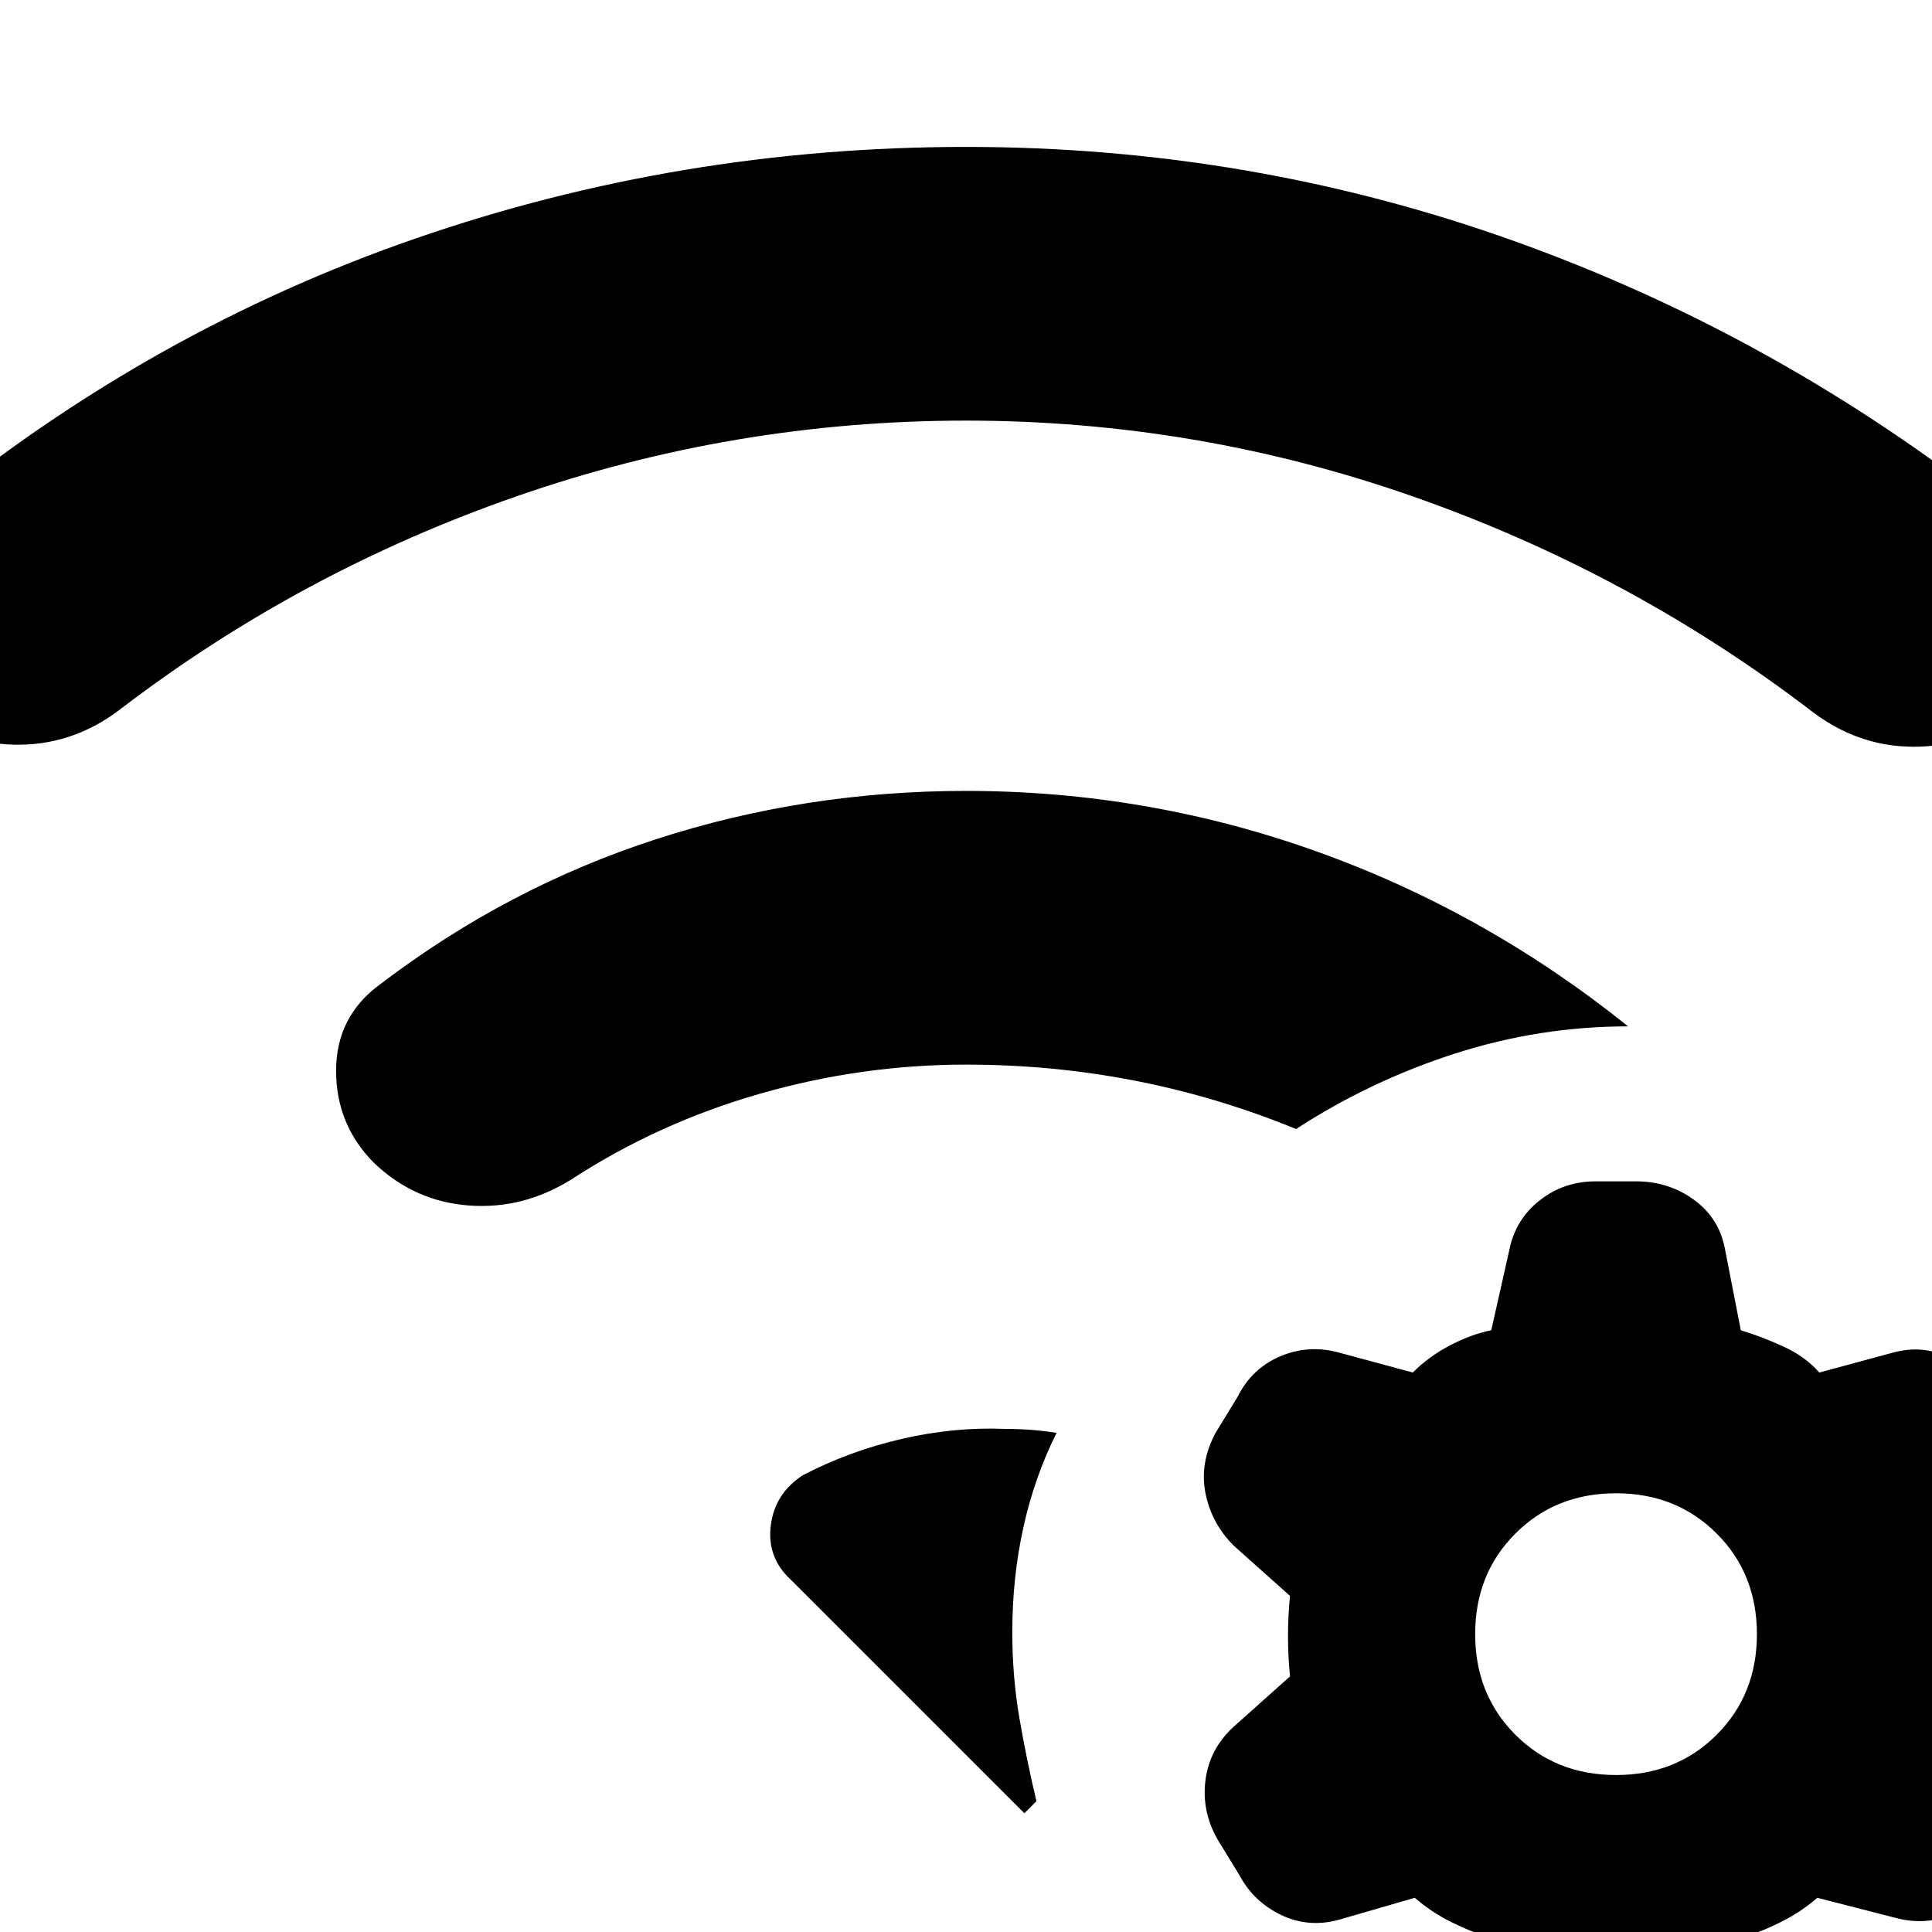 <svg xmlns="http://www.w3.org/2000/svg" height="20" viewBox="0 96 960 960" width="20"><path d="M399 829q23-12 49-18t51-5q7 0 13.5.5T525 808q-11 22-16.5 47t-5.5 52q0 22 3.5 42.5T515 991l-6 6-116-116q-12-11-10-27t16-25Zm81-340q90 0 174 30t155 87q-44 0-86 13.5T644 657q-39-16-80-24t-84-8q-52 0-102.5 14.5T284 682q-24 15-51 13t-47-21q-19-19-19-46t22-43q63-48 137-72t154-24Zm0-320q142 0 273 47t242 135q23 18 25 46.5t-18 49.5q-19 19-48 20t-53-17q-90-69-198-107t-223-38q-115 0-223 37.5T59 449q-24 18-53 17t-48-20q-20-21-18-49.5t25-46.5q110-90 241.5-135.5T480 169Zm261 890q-10-3-20-8t-18-12l-38 11q-15 4-28.5-2.5T616 1028l-11-18q-8-14-6-29.5t14-26.5l28-25q-1-10-1-20t1-20l-28-25q-11-11-14-26t5-30l11-18q7-14 21-20t29-2l37 10q8-8 18.5-13.5T741 757l9-40q3-15 15-24.5t28-9.5h20q16 0 28.5 9t15.5 24l8 41q10 3 21 8t18 13l37-10q15-4 28.5 3t20.5 20l11 18q8 14 5.5 29.5T992 865l-26 23q1 10 .5 20.5T965 929l28 25q11 11 14 26.5t-5 29.5l-11 18q-7 13-20.5 19t-28.5 2l-39-10q-8 7-18 12t-20 8l-10 40q-3 15-14.5 24.5T813 1133h-21q-16 0-28-9.5t-15-24.5l-8-40Zm62-221q-30 0-50 20t-20 50q0 30 20 50t50 20q30 0 50-20t20-50q0-30-20-50t-50-20Z"/></svg>